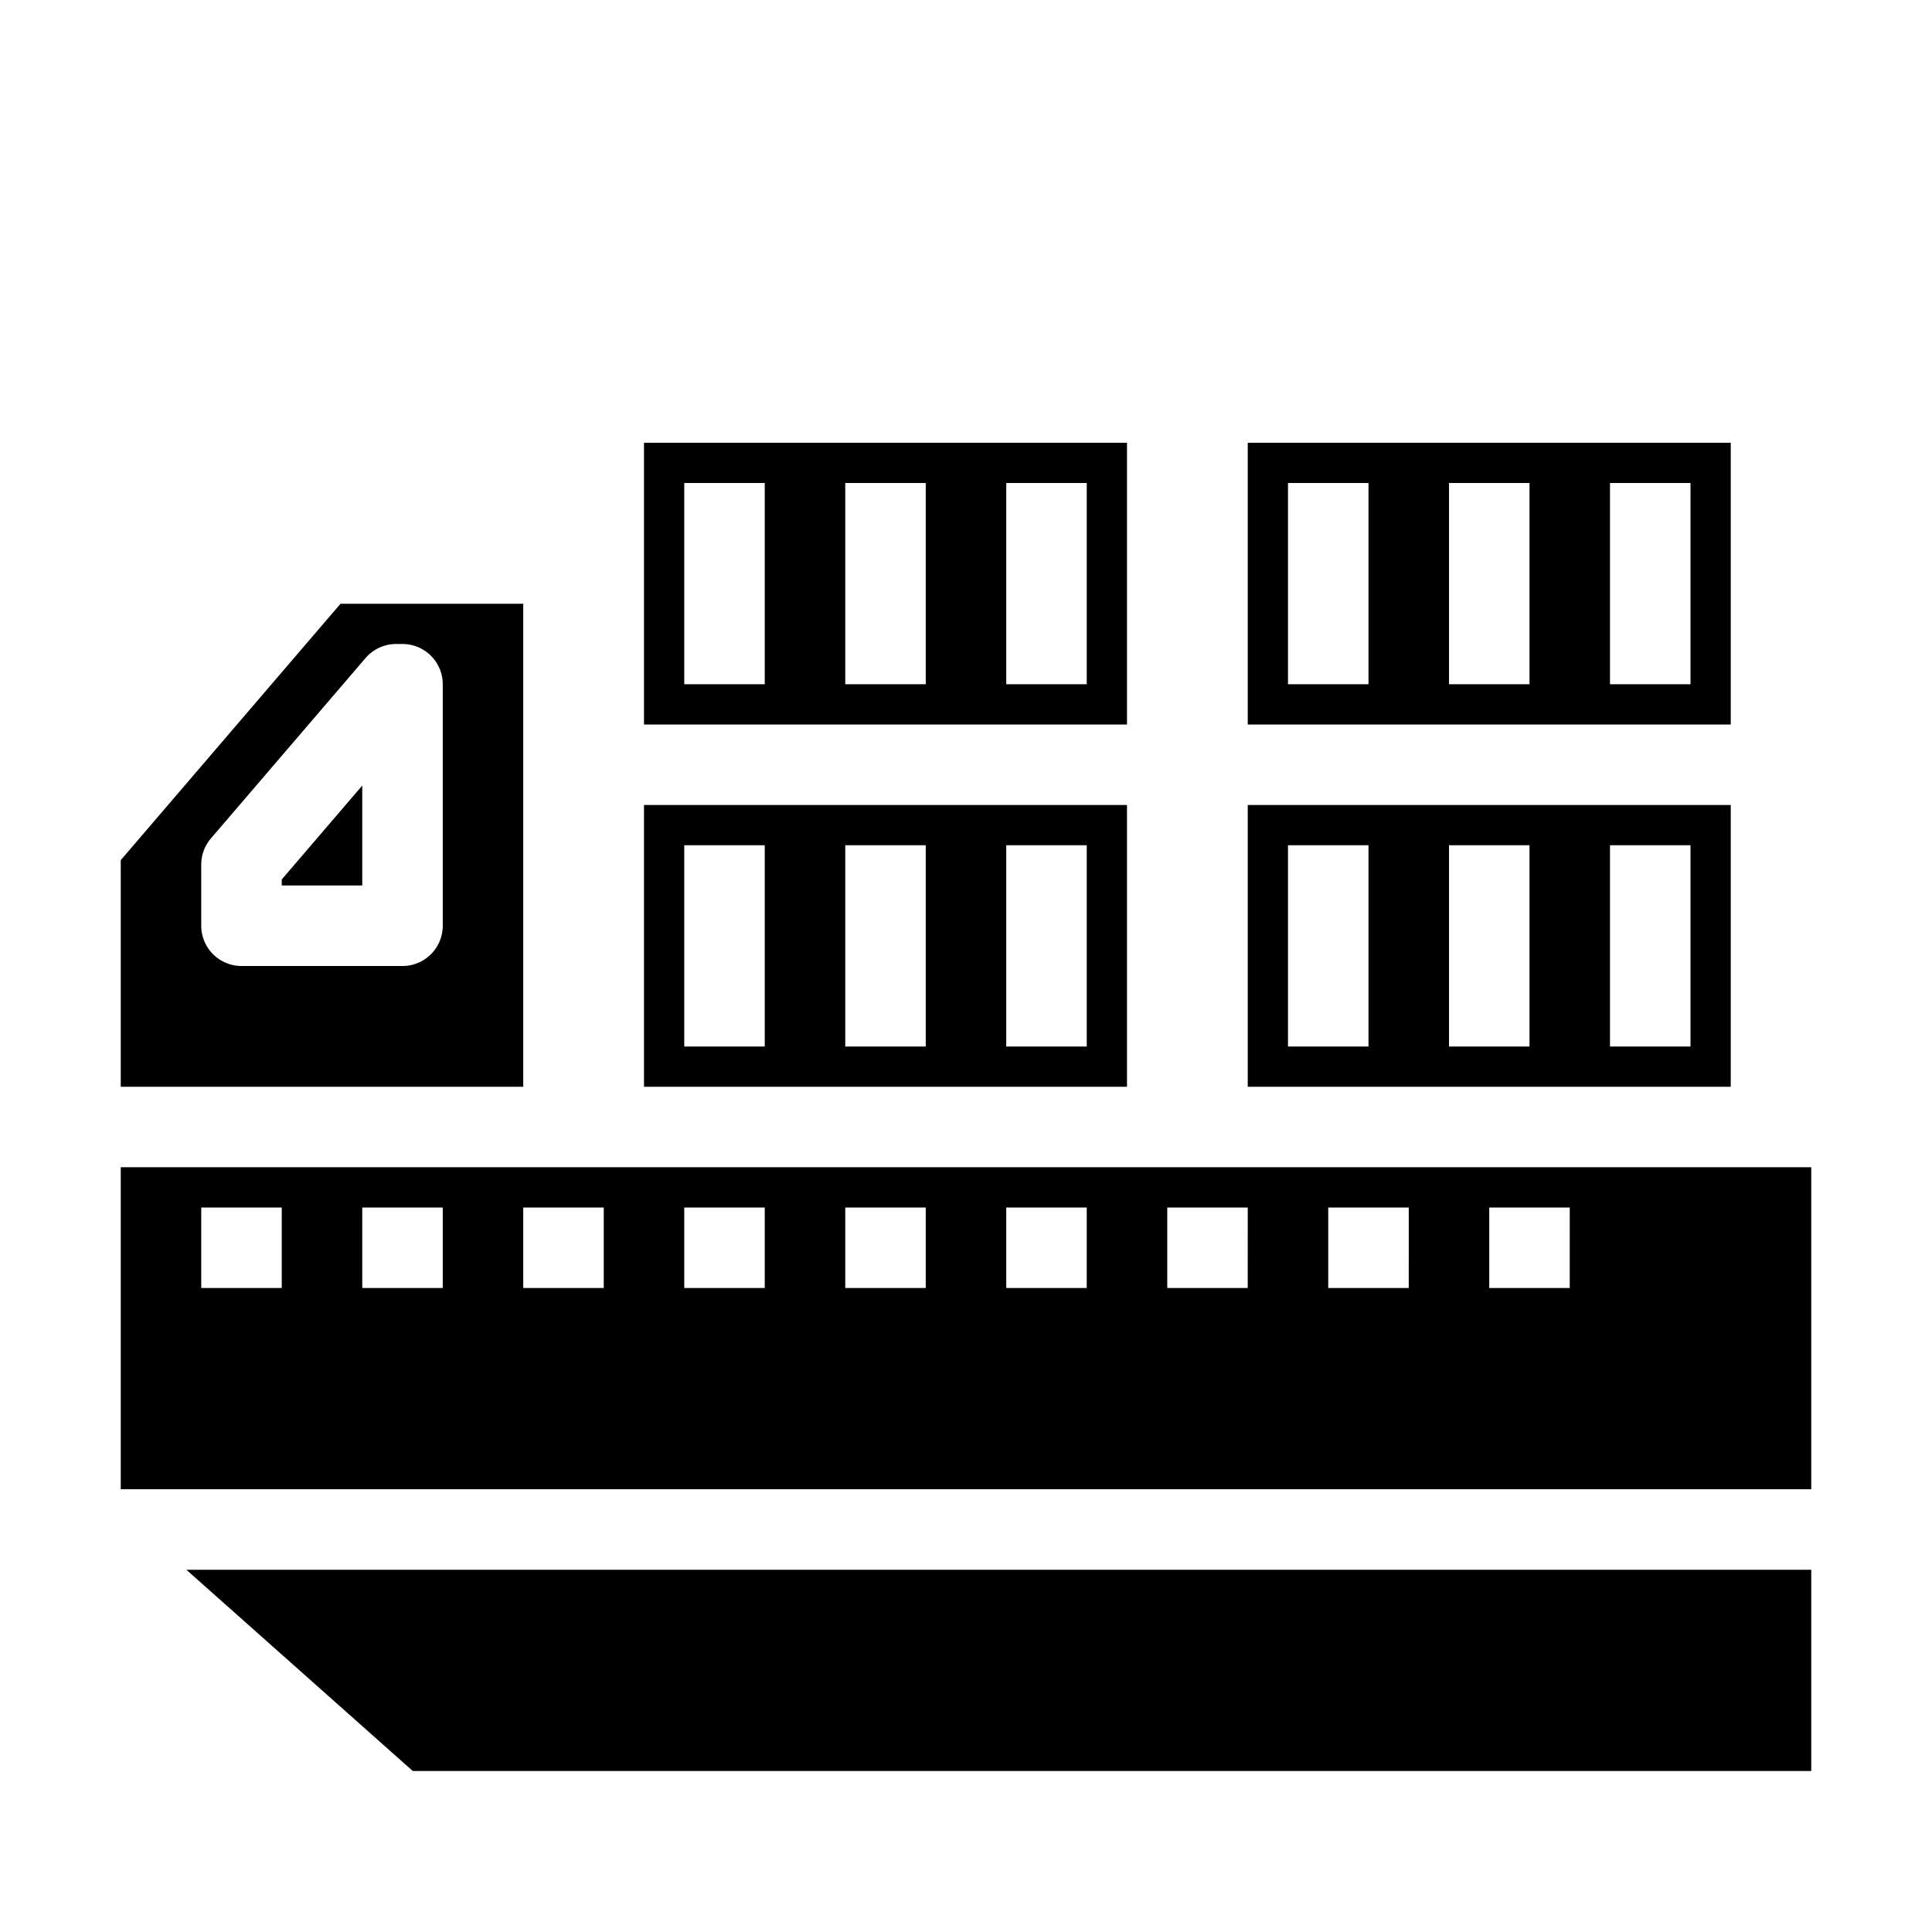 <svg xmlns="http://www.w3.org/2000/svg" viewBox="0 0 48 48" x="0px" y="0px"><path d="M16,11v7H28V11Zm3,6H17V12h2Zm4,0H21V12h2Zm4,0H25V12h2Z"></path><path d="M31,11v7H43V11Zm3,6H32V12h2Zm4,0H36V12h2Zm4,0H40V12h2Z"></path><path d="M31,20v7H43V20Zm3,6H32V21h2Zm4,0H36V21h2Zm4,0H40V21h2Z"></path><path d="M16,20v7H28V20Zm3,6H17V21h2Zm4,0H21V21h2Zm4,0H25V21h2Z"></path><polygon points="7 22 9 22 9 19.517 7 21.85 7 22"></polygon><polygon points="45 44 45 39 4.63 39 10.255 44 45 44"></polygon><path d="M8.46,15,3,21.37V27H13V15ZM11,23a1,1,0,0,1-1,1H6a1,1,0,0,1-1-1V21.479a1,1,0,0,1,.241-.65l3.84-4.479A1,1,0,0,1,9.84,16H10a1,1,0,0,1,1,1Z"></path><path d="M45,29H3v8H45ZM7,32H5V30H7Zm4,0H9V30h2Zm4,0H13V30h2Zm4,0H17V30h2Zm4,0H21V30h2Zm4,0H25V30h2Zm4,0H29V30h2Zm4,0H33V30h2Zm4,0H37V30h2Z"></path></svg>